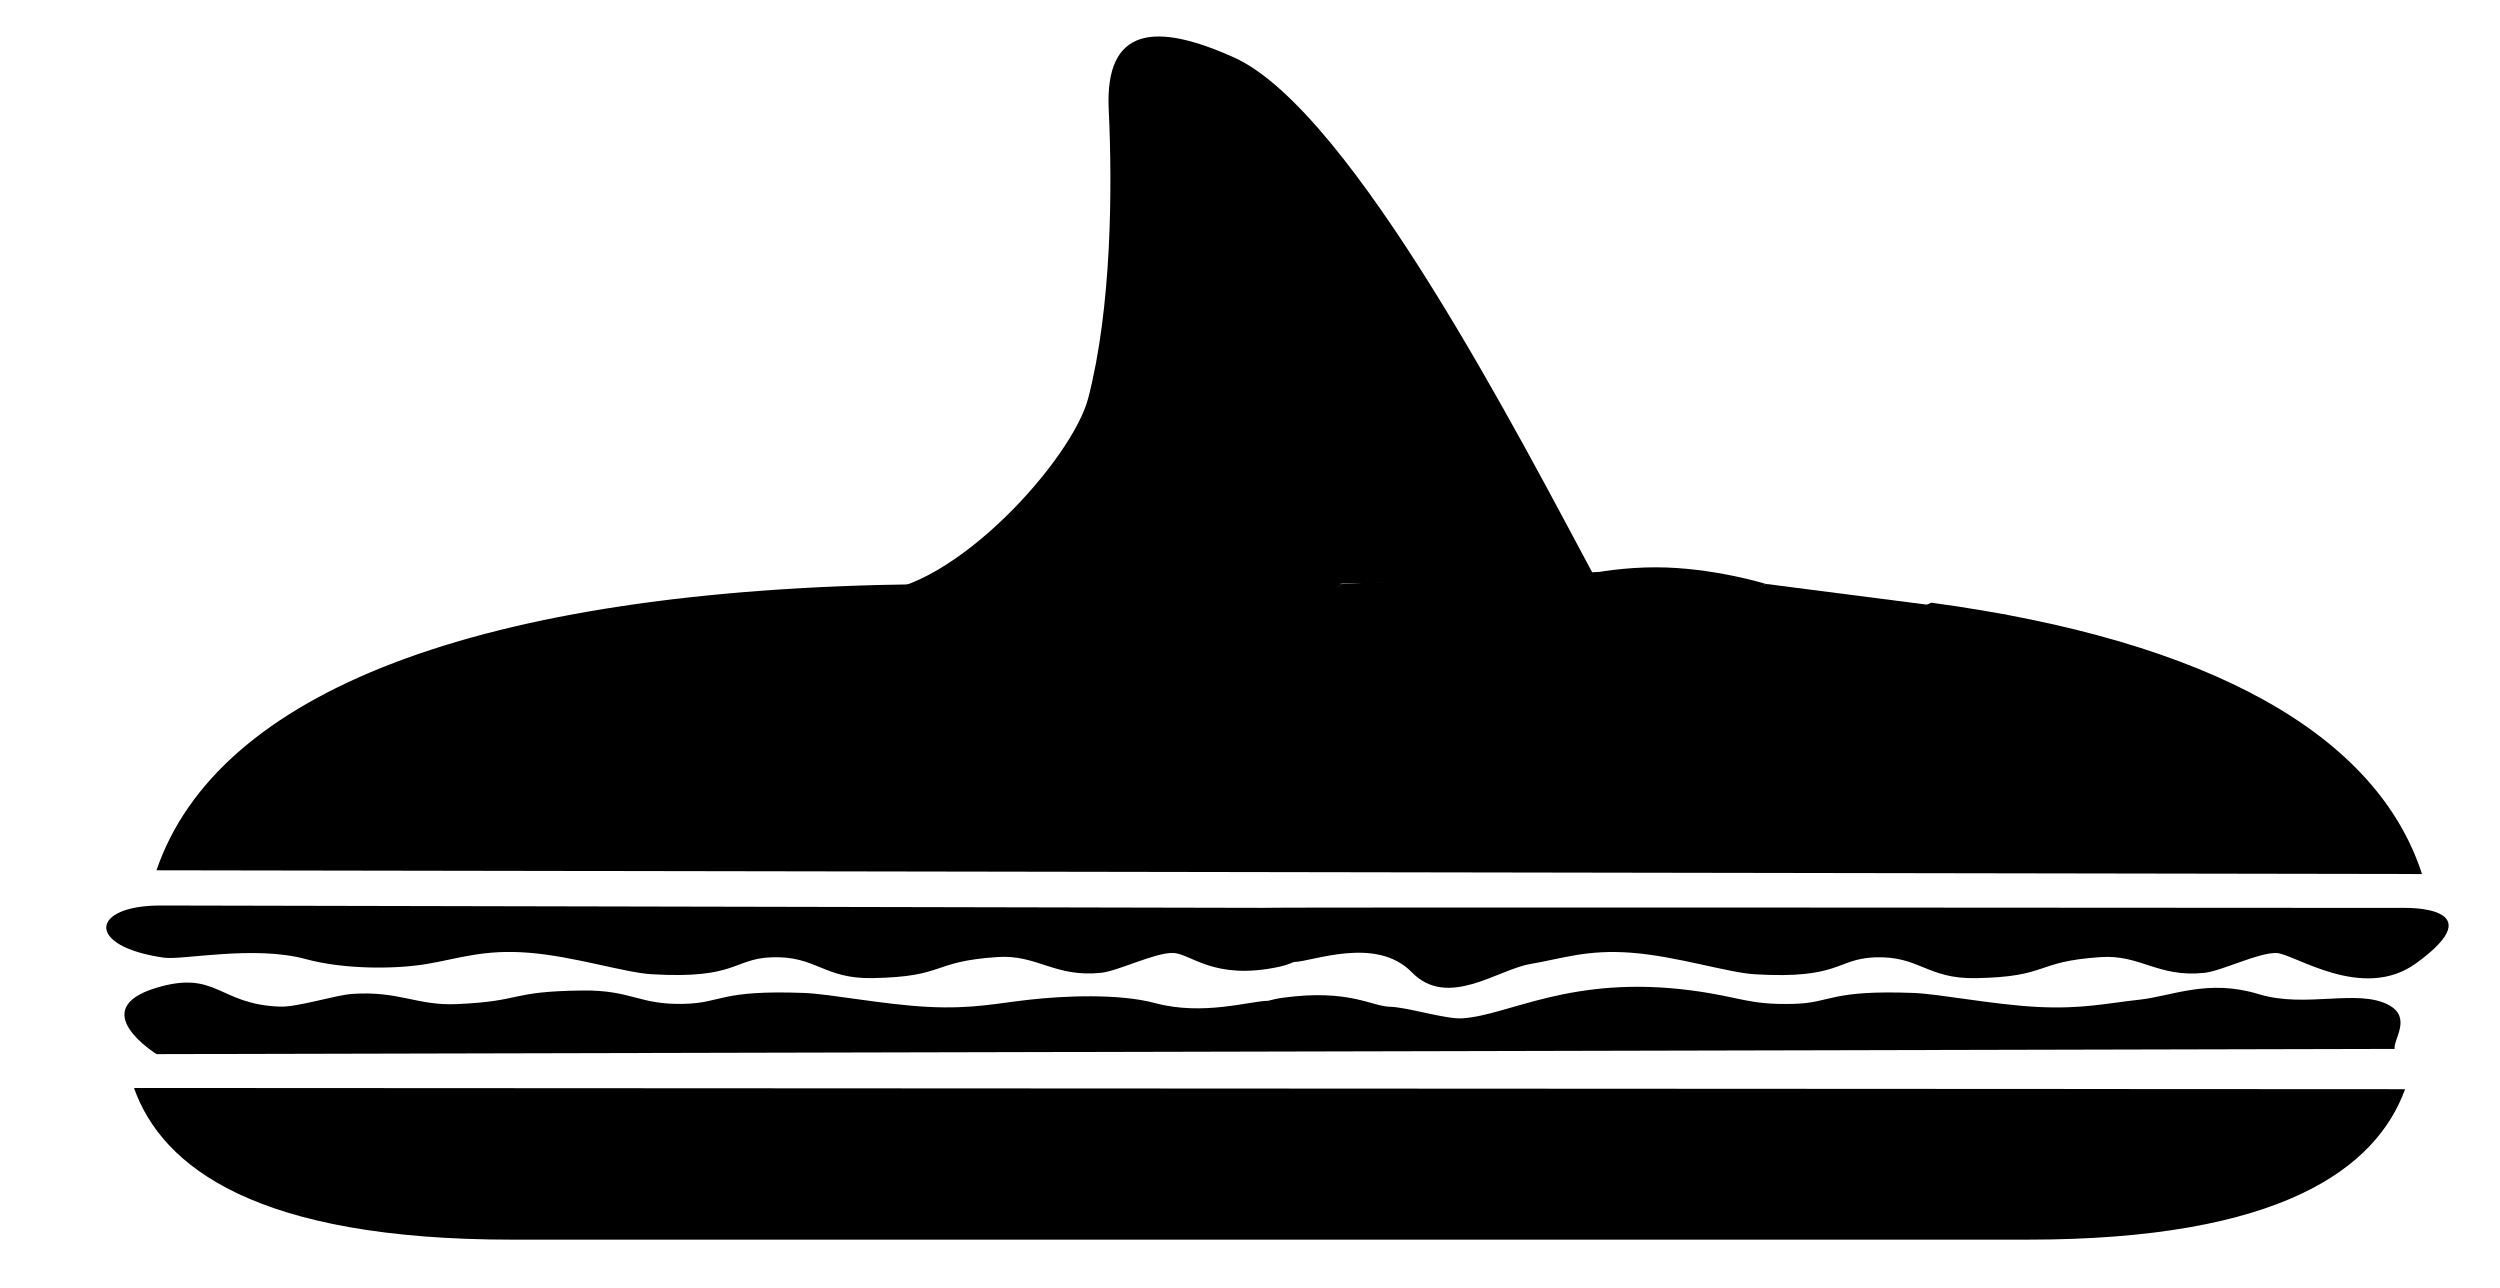 <?xml version="1.0" ?>
<svg xmlns="http://www.w3.org/2000/svg" xmlns:a="http://ns.adobe.com/AdobeSVGViewerExtensions/3.0/" xmlns:ev="http://www.w3.org/2001/xml-events" xmlns:xlink="http://www.w3.org/1999/xlink" baseProfile="full" enable-background="new -1.998 -0.083 47 23" height="309px" overflow="visible" version="1.1" viewBox="-1.998 -0.083 47 23" width="600px" x="0px" xml:space="preserve" y="0px">
	<defs/>
	<path d="M 14.382,10.449 C 15.951,10.408 18.164,7.944 18.461,6.799 C 18.903,5.089 18.916,2.845 18.846,1.376 C 18.77,-0.195 19.734,-0.266 21.202,0.395 C 23.423,1.396 26.632,7.649 28.001,10.198" fill="#000000"/>
	<path d="M 0.521,19.769 C 1.052,21.263 2.831,22.62 7.625,22.62 L 33.741,22.62 L 36.122,22.62 C 40.893,22.62 42.676,21.278 43.218,19.791 L 0.521,19.769"/>
	<path d="M 43.536,15.747 C 42.688,13.129 39.568,11.357 34.31,10.645 C 32.231,11.647 31.011,12.058 29.579,13.604 C 29.368,13.833 29.113,13.873 28.89,13.797 C 28.442,13.647 28.125,13.034 28.55,12.574 C 28.55,12.574 29.445,11.305 31.199,10.292 C 31.199,10.292 30.19,9.98 29.131,9.98 C 27.999,9.98 27.107,10.292 27.107,10.292 C 24.815,11.144 23.226,11.866 21.618,13.604 C 21.407,13.833 21.151,13.873 20.929,13.797 C 20.481,13.647 20.163,13.034 20.589,12.574 C 21.699,11.375 21.899,11.239 23.238,10.292 C 23.238,10.292 22.23,9.98 21.169,9.98 C 20.037,9.98 19.146,10.292 19.146,10.292 C 16.789,11.144 15.264,11.866 13.656,13.603 C 13.018,14.294 11.989,13.261 12.626,12.574 C 13.733,11.377 13.932,11.243 15.268,10.298 C 6.953,10.398 2.083,12.34 0.944,15.676 L 43.269,15.746"/>
	<path d="M 43.205,16.383 C 43.205,16.383 21.765,16.367 21.766,16.382 L 1.021,16.338 C -0.308,16.338 -0.395,17.111 1.087,17.319 C 1.434,17.368 2.78,17.08 3.753,17.346 C 4.457,17.538 5.418,17.54 6.028,17.437 C 6.64,17.333 7.101,17.159 7.942,17.226 C 8.783,17.291 9.751,17.601 10.253,17.63 C 11.848,17.725 11.781,17.343 12.499,17.312 C 13.346,17.277 13.478,17.718 14.401,17.703 C 15.801,17.678 15.487,17.391 16.755,17.307 C 17.501,17.256 17.829,17.695 18.704,17.603 C 19.017,17.571 19.724,17.219 20.057,17.23 C 20.389,17.241 20.822,17.752 22.041,17.492 C 22.153,17.469 22.244,17.436 22.323,17.401 C 22.324,17.401 22.324,17.401 22.325,17.401 C 22.676,17.394 23.874,16.904 24.546,17.595 C 25.219,18.285 26.161,17.541 26.771,17.438 C 27.382,17.334 27.844,17.16 28.685,17.227 C 29.525,17.292 30.493,17.602 30.996,17.631 C 32.59,17.726 32.523,17.344 33.241,17.313 C 34.087,17.278 34.219,17.719 35.143,17.704 C 36.543,17.679 36.229,17.392 37.497,17.308 C 38.241,17.257 38.571,17.696 39.445,17.604 C 39.759,17.572 40.465,17.22 40.798,17.231 C 41.13,17.242 42.414,18.156 43.425,17.424 C 44.919,16.339 43.205,16.383 43.205,16.383"/>
	<path d="M 0.946,19.132 L 43.022,19.034 C 42.991,18.859 43.353,18.447 42.909,18.208 C 42.329,17.897 41.342,18.274 40.468,18.005 C 39.513,17.713 38.845,18.039 38.231,18.108 C 37.616,18.174 37.152,18.288 36.307,18.245 C 35.462,18.201 34.488,18.004 33.982,17.982 C 32.379,17.922 32.446,18.169 31.724,18.187 C 30.872,18.21 30.732,18.058 29.811,17.936 C 27.542,17.635 26.375,18.402 25.495,18.459 C 25.18,18.48 24.458,18.247 24.124,18.241 C 23.79,18.232 23.355,17.904 22.128,18.071 C 22.015,18.086 21.924,18.106 21.845,18.129 C 21.845,18.129 21.845,18.129 21.844,18.129 C 21.492,18.135 20.619,18.414 19.724,18.174 C 19.028,17.987 17.986,18.039 17.372,18.107 C 16.757,18.173 16.293,18.287 15.447,18.244 C 14.602,18.2 13.628,18.003 13.124,17.982 C 11.52,17.922 11.588,18.169 10.865,18.187 C 10.014,18.21 9.882,17.925 8.952,17.936 C 7.545,17.953 7.86,18.136 6.585,18.192 C 5.836,18.223 5.505,17.94 4.625,18.0 C 4.309,18.021 3.6,18.251 3.265,18.239 C 2.11,18.2 2.077,17.543 0.942,17.885 C -0.412,18.293 0.946,19.132 0.946,19.132"/>
	<path d="M 15.266,10.298 L 20.107,10.067 L 15.133,15.042 L 11.174,15.042 L 9.338,13.205 L 15.266,10.298" fill="#000000" points="15.266,10.298 20.107,10.067 15.133,15.042 11.174,15.042 9.338,13.205 "/>
	<path d="M 23.236,10.292 L 28.066,10.067 L 24.033,14.472 L 17.649,13.743 L 23.236,10.292" fill="#000000" points="23.236,10.292 28.066,10.067 24.033,14.472 17.649,13.743 "/>
	<path d="M 31.198,10.292 L 35.764,10.88 L 31.693,14.472 L 24.903,13.522 L 31.198,10.292" fill="#000000" points="31.198,10.292 35.764,10.88 31.693,14.472 24.903,13.522 "/>
</svg>
